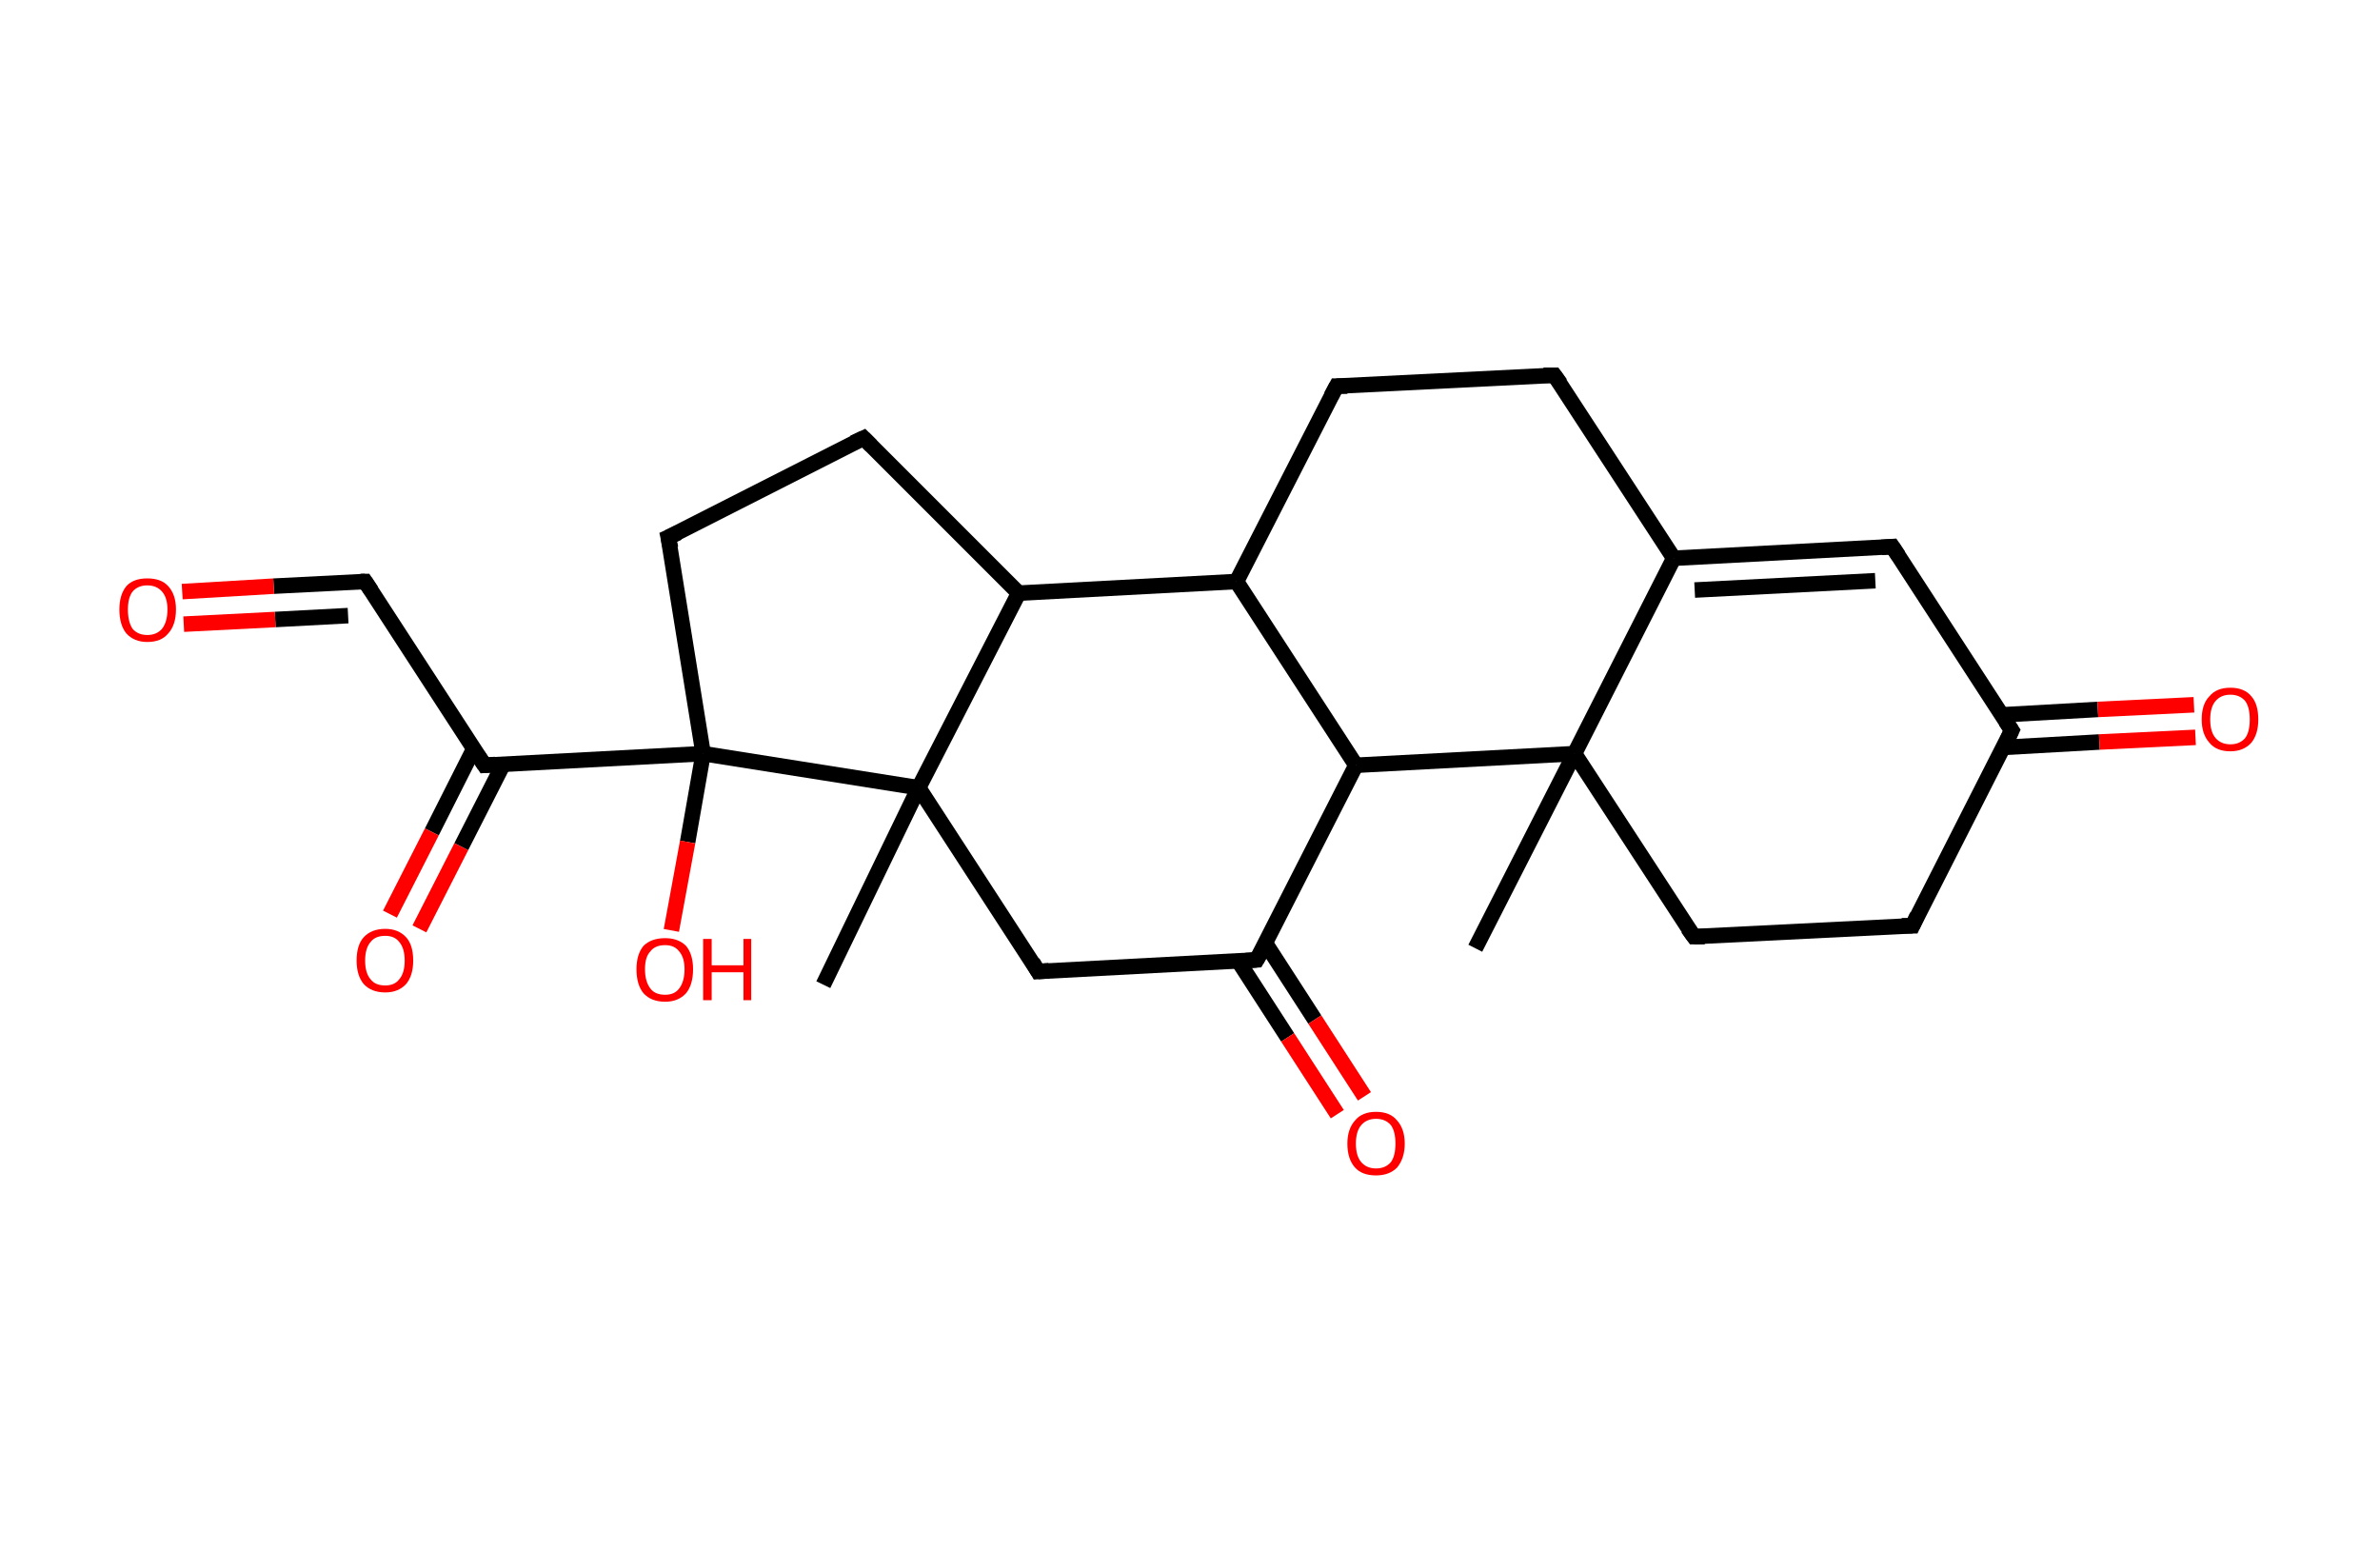 <?xml version='1.0' encoding='ASCII' standalone='yes'?>
<svg xmlns="http://www.w3.org/2000/svg" xmlns:rdkit="http://www.rdkit.org/xml" xmlns:xlink="http://www.w3.org/1999/xlink" version="1.1" baseProfile="full" xml:space="preserve" width="307px" height="200px" viewBox="0 0 307 200">
<!-- END OF HEADER -->
<rect style="opacity:1.0;fill:#FFFFFF;stroke:none" width="307.0" height="200.0" x="0.0" y="0.0"> </rect>
<path class="bond-0 atom-0 atom-1" d="M 190.3,122.3 L 203.1,97.2" style="fill:none;fill-rule:evenodd;stroke:#000000;stroke-width:2.0px;stroke-linecap:butt;stroke-linejoin:miter;stroke-opacity:1"/>
<path class="bond-1 atom-1 atom-2" d="M 203.1,97.2 L 218.5,120.8" style="fill:none;fill-rule:evenodd;stroke:#000000;stroke-width:2.0px;stroke-linecap:butt;stroke-linejoin:miter;stroke-opacity:1"/>
<path class="bond-2 atom-2 atom-3" d="M 218.5,120.8 L 246.7,119.4" style="fill:none;fill-rule:evenodd;stroke:#000000;stroke-width:2.0px;stroke-linecap:butt;stroke-linejoin:miter;stroke-opacity:1"/>
<path class="bond-3 atom-3 atom-4" d="M 246.7,119.4 L 259.5,94.2" style="fill:none;fill-rule:evenodd;stroke:#000000;stroke-width:2.0px;stroke-linecap:butt;stroke-linejoin:miter;stroke-opacity:1"/>
<path class="bond-4 atom-4 atom-5" d="M 258.4,96.4 L 270.8,95.7" style="fill:none;fill-rule:evenodd;stroke:#000000;stroke-width:2.0px;stroke-linecap:butt;stroke-linejoin:miter;stroke-opacity:1"/>
<path class="bond-4 atom-4 atom-5" d="M 270.8,95.7 L 283.2,95.1" style="fill:none;fill-rule:evenodd;stroke:#FF0000;stroke-width:2.0px;stroke-linecap:butt;stroke-linejoin:miter;stroke-opacity:1"/>
<path class="bond-4 atom-4 atom-5" d="M 258.2,92.2 L 270.6,91.5" style="fill:none;fill-rule:evenodd;stroke:#000000;stroke-width:2.0px;stroke-linecap:butt;stroke-linejoin:miter;stroke-opacity:1"/>
<path class="bond-4 atom-4 atom-5" d="M 270.6,91.5 L 283.0,90.9" style="fill:none;fill-rule:evenodd;stroke:#FF0000;stroke-width:2.0px;stroke-linecap:butt;stroke-linejoin:miter;stroke-opacity:1"/>
<path class="bond-5 atom-4 atom-6" d="M 259.5,94.2 L 244.1,70.5" style="fill:none;fill-rule:evenodd;stroke:#000000;stroke-width:2.0px;stroke-linecap:butt;stroke-linejoin:miter;stroke-opacity:1"/>
<path class="bond-6 atom-6 atom-7" d="M 244.1,70.5 L 215.9,72.0" style="fill:none;fill-rule:evenodd;stroke:#000000;stroke-width:2.0px;stroke-linecap:butt;stroke-linejoin:miter;stroke-opacity:1"/>
<path class="bond-6 atom-6 atom-7" d="M 241.9,74.9 L 218.6,76.1" style="fill:none;fill-rule:evenodd;stroke:#000000;stroke-width:2.0px;stroke-linecap:butt;stroke-linejoin:miter;stroke-opacity:1"/>
<path class="bond-7 atom-7 atom-8" d="M 215.9,72.0 L 200.5,48.4" style="fill:none;fill-rule:evenodd;stroke:#000000;stroke-width:2.0px;stroke-linecap:butt;stroke-linejoin:miter;stroke-opacity:1"/>
<path class="bond-8 atom-8 atom-9" d="M 200.5,48.4 L 172.4,49.8" style="fill:none;fill-rule:evenodd;stroke:#000000;stroke-width:2.0px;stroke-linecap:butt;stroke-linejoin:miter;stroke-opacity:1"/>
<path class="bond-9 atom-9 atom-10" d="M 172.4,49.8 L 159.5,75.0" style="fill:none;fill-rule:evenodd;stroke:#000000;stroke-width:2.0px;stroke-linecap:butt;stroke-linejoin:miter;stroke-opacity:1"/>
<path class="bond-10 atom-10 atom-11" d="M 159.5,75.0 L 174.9,98.7" style="fill:none;fill-rule:evenodd;stroke:#000000;stroke-width:2.0px;stroke-linecap:butt;stroke-linejoin:miter;stroke-opacity:1"/>
<path class="bond-11 atom-11 atom-12" d="M 174.9,98.7 L 162.1,123.8" style="fill:none;fill-rule:evenodd;stroke:#000000;stroke-width:2.0px;stroke-linecap:butt;stroke-linejoin:miter;stroke-opacity:1"/>
<path class="bond-12 atom-12 atom-13" d="M 159.7,123.9 L 166.1,133.8" style="fill:none;fill-rule:evenodd;stroke:#000000;stroke-width:2.0px;stroke-linecap:butt;stroke-linejoin:miter;stroke-opacity:1"/>
<path class="bond-12 atom-12 atom-13" d="M 166.1,133.8 L 172.5,143.7" style="fill:none;fill-rule:evenodd;stroke:#FF0000;stroke-width:2.0px;stroke-linecap:butt;stroke-linejoin:miter;stroke-opacity:1"/>
<path class="bond-12 atom-12 atom-13" d="M 163.2,121.6 L 169.6,131.5" style="fill:none;fill-rule:evenodd;stroke:#000000;stroke-width:2.0px;stroke-linecap:butt;stroke-linejoin:miter;stroke-opacity:1"/>
<path class="bond-12 atom-12 atom-13" d="M 169.6,131.5 L 176.0,141.4" style="fill:none;fill-rule:evenodd;stroke:#FF0000;stroke-width:2.0px;stroke-linecap:butt;stroke-linejoin:miter;stroke-opacity:1"/>
<path class="bond-13 atom-12 atom-14" d="M 162.1,123.8 L 133.9,125.3" style="fill:none;fill-rule:evenodd;stroke:#000000;stroke-width:2.0px;stroke-linecap:butt;stroke-linejoin:miter;stroke-opacity:1"/>
<path class="bond-14 atom-14 atom-15" d="M 133.9,125.3 L 118.5,101.6" style="fill:none;fill-rule:evenodd;stroke:#000000;stroke-width:2.0px;stroke-linecap:butt;stroke-linejoin:miter;stroke-opacity:1"/>
<path class="bond-15 atom-15 atom-16" d="M 118.5,101.6 L 106.2,127.0" style="fill:none;fill-rule:evenodd;stroke:#000000;stroke-width:2.0px;stroke-linecap:butt;stroke-linejoin:miter;stroke-opacity:1"/>
<path class="bond-16 atom-15 atom-17" d="M 118.5,101.6 L 131.4,76.5" style="fill:none;fill-rule:evenodd;stroke:#000000;stroke-width:2.0px;stroke-linecap:butt;stroke-linejoin:miter;stroke-opacity:1"/>
<path class="bond-17 atom-17 atom-18" d="M 131.4,76.5 L 111.4,56.5" style="fill:none;fill-rule:evenodd;stroke:#000000;stroke-width:2.0px;stroke-linecap:butt;stroke-linejoin:miter;stroke-opacity:1"/>
<path class="bond-18 atom-18 atom-19" d="M 111.4,56.5 L 86.2,69.3" style="fill:none;fill-rule:evenodd;stroke:#000000;stroke-width:2.0px;stroke-linecap:butt;stroke-linejoin:miter;stroke-opacity:1"/>
<path class="bond-19 atom-19 atom-20" d="M 86.2,69.3 L 90.7,97.2" style="fill:none;fill-rule:evenodd;stroke:#000000;stroke-width:2.0px;stroke-linecap:butt;stroke-linejoin:miter;stroke-opacity:1"/>
<path class="bond-20 atom-20 atom-21" d="M 90.7,97.2 L 88.7,108.6" style="fill:none;fill-rule:evenodd;stroke:#000000;stroke-width:2.0px;stroke-linecap:butt;stroke-linejoin:miter;stroke-opacity:1"/>
<path class="bond-20 atom-20 atom-21" d="M 88.7,108.6 L 86.6,120.0" style="fill:none;fill-rule:evenodd;stroke:#FF0000;stroke-width:2.0px;stroke-linecap:butt;stroke-linejoin:miter;stroke-opacity:1"/>
<path class="bond-21 atom-20 atom-22" d="M 90.7,97.2 L 62.5,98.7" style="fill:none;fill-rule:evenodd;stroke:#000000;stroke-width:2.0px;stroke-linecap:butt;stroke-linejoin:miter;stroke-opacity:1"/>
<path class="bond-22 atom-22 atom-23" d="M 61.1,96.6 L 55.7,107.3" style="fill:none;fill-rule:evenodd;stroke:#000000;stroke-width:2.0px;stroke-linecap:butt;stroke-linejoin:miter;stroke-opacity:1"/>
<path class="bond-22 atom-22 atom-23" d="M 55.7,107.3 L 50.3,117.9" style="fill:none;fill-rule:evenodd;stroke:#FF0000;stroke-width:2.0px;stroke-linecap:butt;stroke-linejoin:miter;stroke-opacity:1"/>
<path class="bond-22 atom-22 atom-23" d="M 64.9,98.6 L 59.5,109.2" style="fill:none;fill-rule:evenodd;stroke:#000000;stroke-width:2.0px;stroke-linecap:butt;stroke-linejoin:miter;stroke-opacity:1"/>
<path class="bond-22 atom-22 atom-23" d="M 59.5,109.2 L 54.1,119.8" style="fill:none;fill-rule:evenodd;stroke:#FF0000;stroke-width:2.0px;stroke-linecap:butt;stroke-linejoin:miter;stroke-opacity:1"/>
<path class="bond-23 atom-22 atom-24" d="M 62.5,98.7 L 47.1,75.0" style="fill:none;fill-rule:evenodd;stroke:#000000;stroke-width:2.0px;stroke-linecap:butt;stroke-linejoin:miter;stroke-opacity:1"/>
<path class="bond-24 atom-24 atom-25" d="M 47.1,75.0 L 35.3,75.6" style="fill:none;fill-rule:evenodd;stroke:#000000;stroke-width:2.0px;stroke-linecap:butt;stroke-linejoin:miter;stroke-opacity:1"/>
<path class="bond-24 atom-24 atom-25" d="M 35.3,75.6 L 23.5,76.3" style="fill:none;fill-rule:evenodd;stroke:#FF0000;stroke-width:2.0px;stroke-linecap:butt;stroke-linejoin:miter;stroke-opacity:1"/>
<path class="bond-24 atom-24 atom-25" d="M 44.9,79.4 L 35.5,79.9" style="fill:none;fill-rule:evenodd;stroke:#000000;stroke-width:2.0px;stroke-linecap:butt;stroke-linejoin:miter;stroke-opacity:1"/>
<path class="bond-24 atom-24 atom-25" d="M 35.5,79.9 L 23.7,80.5" style="fill:none;fill-rule:evenodd;stroke:#FF0000;stroke-width:2.0px;stroke-linecap:butt;stroke-linejoin:miter;stroke-opacity:1"/>
<path class="bond-25 atom-7 atom-1" d="M 215.9,72.0 L 203.1,97.2" style="fill:none;fill-rule:evenodd;stroke:#000000;stroke-width:2.0px;stroke-linecap:butt;stroke-linejoin:miter;stroke-opacity:1"/>
<path class="bond-26 atom-17 atom-10" d="M 131.4,76.5 L 159.5,75.0" style="fill:none;fill-rule:evenodd;stroke:#000000;stroke-width:2.0px;stroke-linecap:butt;stroke-linejoin:miter;stroke-opacity:1"/>
<path class="bond-27 atom-11 atom-1" d="M 174.9,98.7 L 203.1,97.2" style="fill:none;fill-rule:evenodd;stroke:#000000;stroke-width:2.0px;stroke-linecap:butt;stroke-linejoin:miter;stroke-opacity:1"/>
<path class="bond-28 atom-20 atom-15" d="M 90.7,97.2 L 118.5,101.6" style="fill:none;fill-rule:evenodd;stroke:#000000;stroke-width:2.0px;stroke-linecap:butt;stroke-linejoin:miter;stroke-opacity:1"/>
<path d="M 217.7,119.7 L 218.5,120.8 L 219.9,120.8" style="fill:none;stroke:#000000;stroke-width:2.0px;stroke-linecap:butt;stroke-linejoin:miter;stroke-opacity:1;"/>
<path d="M 245.3,119.4 L 246.7,119.4 L 247.3,118.1" style="fill:none;stroke:#000000;stroke-width:2.0px;stroke-linecap:butt;stroke-linejoin:miter;stroke-opacity:1;"/>
<path d="M 258.9,95.5 L 259.5,94.2 L 258.7,93.0" style="fill:none;stroke:#000000;stroke-width:2.0px;stroke-linecap:butt;stroke-linejoin:miter;stroke-opacity:1;"/>
<path d="M 244.9,71.7 L 244.1,70.5 L 242.7,70.6" style="fill:none;stroke:#000000;stroke-width:2.0px;stroke-linecap:butt;stroke-linejoin:miter;stroke-opacity:1;"/>
<path d="M 201.3,49.5 L 200.5,48.4 L 199.1,48.4" style="fill:none;stroke:#000000;stroke-width:2.0px;stroke-linecap:butt;stroke-linejoin:miter;stroke-opacity:1;"/>
<path d="M 173.8,49.8 L 172.4,49.8 L 171.7,51.1" style="fill:none;stroke:#000000;stroke-width:2.0px;stroke-linecap:butt;stroke-linejoin:miter;stroke-opacity:1;"/>
<path d="M 162.8,122.6 L 162.1,123.8 L 160.7,123.9" style="fill:none;stroke:#000000;stroke-width:2.0px;stroke-linecap:butt;stroke-linejoin:miter;stroke-opacity:1;"/>
<path d="M 135.3,125.2 L 133.9,125.3 L 133.2,124.1" style="fill:none;stroke:#000000;stroke-width:2.0px;stroke-linecap:butt;stroke-linejoin:miter;stroke-opacity:1;"/>
<path d="M 112.4,57.5 L 111.4,56.5 L 110.1,57.1" style="fill:none;stroke:#000000;stroke-width:2.0px;stroke-linecap:butt;stroke-linejoin:miter;stroke-opacity:1;"/>
<path d="M 87.5,68.7 L 86.2,69.3 L 86.5,70.7" style="fill:none;stroke:#000000;stroke-width:2.0px;stroke-linecap:butt;stroke-linejoin:miter;stroke-opacity:1;"/>
<path d="M 63.9,98.6 L 62.5,98.7 L 61.7,97.5" style="fill:none;stroke:#000000;stroke-width:2.0px;stroke-linecap:butt;stroke-linejoin:miter;stroke-opacity:1;"/>
<path d="M 47.9,76.2 L 47.1,75.0 L 46.5,75.0" style="fill:none;stroke:#000000;stroke-width:2.0px;stroke-linecap:butt;stroke-linejoin:miter;stroke-opacity:1;"/>
<path class="atom-5" d="M 284.0 92.8 Q 284.0 90.8, 285.0 89.8 Q 285.9 88.7, 287.7 88.7 Q 289.5 88.7, 290.4 89.8 Q 291.3 90.8, 291.3 92.8 Q 291.3 94.7, 290.4 95.8 Q 289.4 96.9, 287.7 96.9 Q 285.9 96.9, 285.0 95.8 Q 284.0 94.7, 284.0 92.8 M 287.7 96.0 Q 288.9 96.0, 289.6 95.2 Q 290.2 94.4, 290.2 92.8 Q 290.2 91.2, 289.6 90.4 Q 288.9 89.6, 287.7 89.6 Q 286.5 89.6, 285.8 90.4 Q 285.1 91.2, 285.1 92.8 Q 285.1 94.4, 285.8 95.2 Q 286.5 96.0, 287.7 96.0 " fill="#FF0000"/>
<path class="atom-13" d="M 173.8 147.5 Q 173.8 145.6, 174.8 144.5 Q 175.7 143.4, 177.5 143.4 Q 179.3 143.4, 180.2 144.5 Q 181.2 145.6, 181.2 147.5 Q 181.2 149.4, 180.2 150.6 Q 179.2 151.6, 177.5 151.6 Q 175.7 151.6, 174.8 150.6 Q 173.8 149.5, 173.8 147.5 M 177.5 150.7 Q 178.7 150.7, 179.4 149.9 Q 180.0 149.1, 180.0 147.5 Q 180.0 145.9, 179.4 145.1 Q 178.7 144.3, 177.5 144.3 Q 176.3 144.3, 175.6 145.1 Q 174.9 145.9, 174.9 147.5 Q 174.9 149.1, 175.6 149.9 Q 176.3 150.7, 177.5 150.7 " fill="#FF0000"/>
<path class="atom-21" d="M 82.1 125.0 Q 82.1 123.1, 83.0 122.0 Q 84.0 121.0, 85.8 121.0 Q 87.5 121.0, 88.5 122.0 Q 89.4 123.1, 89.4 125.0 Q 89.4 127.0, 88.5 128.1 Q 87.5 129.2, 85.8 129.2 Q 84.0 129.2, 83.0 128.1 Q 82.1 127.0, 82.1 125.0 M 85.8 128.3 Q 87.0 128.3, 87.6 127.5 Q 88.3 126.6, 88.3 125.0 Q 88.3 123.5, 87.6 122.7 Q 87.0 121.9, 85.8 121.9 Q 84.5 121.9, 83.9 122.7 Q 83.2 123.4, 83.2 125.0 Q 83.2 126.6, 83.9 127.5 Q 84.5 128.3, 85.8 128.3 " fill="#FF0000"/>
<path class="atom-21" d="M 90.7 121.1 L 91.8 121.1 L 91.8 124.5 L 95.9 124.5 L 95.9 121.1 L 96.9 121.1 L 96.9 129.0 L 95.9 129.0 L 95.9 125.4 L 91.8 125.4 L 91.8 129.0 L 90.7 129.0 L 90.7 121.1 " fill="#FF0000"/>
<path class="atom-23" d="M 46.0 123.9 Q 46.0 121.9, 46.9 120.9 Q 47.9 119.8, 49.7 119.8 Q 51.4 119.8, 52.4 120.9 Q 53.3 121.9, 53.3 123.9 Q 53.3 125.8, 52.4 126.9 Q 51.4 128.0, 49.7 128.0 Q 47.9 128.0, 46.9 126.9 Q 46.0 125.8, 46.0 123.9 M 49.7 127.1 Q 50.9 127.1, 51.5 126.3 Q 52.2 125.5, 52.2 123.9 Q 52.2 122.3, 51.5 121.5 Q 50.9 120.7, 49.7 120.7 Q 48.4 120.7, 47.8 121.5 Q 47.1 122.3, 47.1 123.9 Q 47.1 125.5, 47.8 126.3 Q 48.4 127.1, 49.7 127.1 " fill="#FF0000"/>
<path class="atom-25" d="M 15.4 78.6 Q 15.4 76.7, 16.3 75.6 Q 17.2 74.6, 19.0 74.6 Q 20.8 74.6, 21.7 75.6 Q 22.7 76.7, 22.7 78.6 Q 22.7 80.6, 21.7 81.7 Q 20.8 82.8, 19.0 82.8 Q 17.3 82.8, 16.3 81.7 Q 15.4 80.6, 15.4 78.6 M 19.0 81.9 Q 20.2 81.9, 20.9 81.1 Q 21.6 80.2, 21.6 78.6 Q 21.6 77.1, 20.9 76.3 Q 20.2 75.5, 19.0 75.5 Q 17.8 75.5, 17.1 76.3 Q 16.5 77.1, 16.5 78.6 Q 16.5 80.2, 17.1 81.1 Q 17.8 81.9, 19.0 81.9 " fill="#FF0000"/>
</svg>
